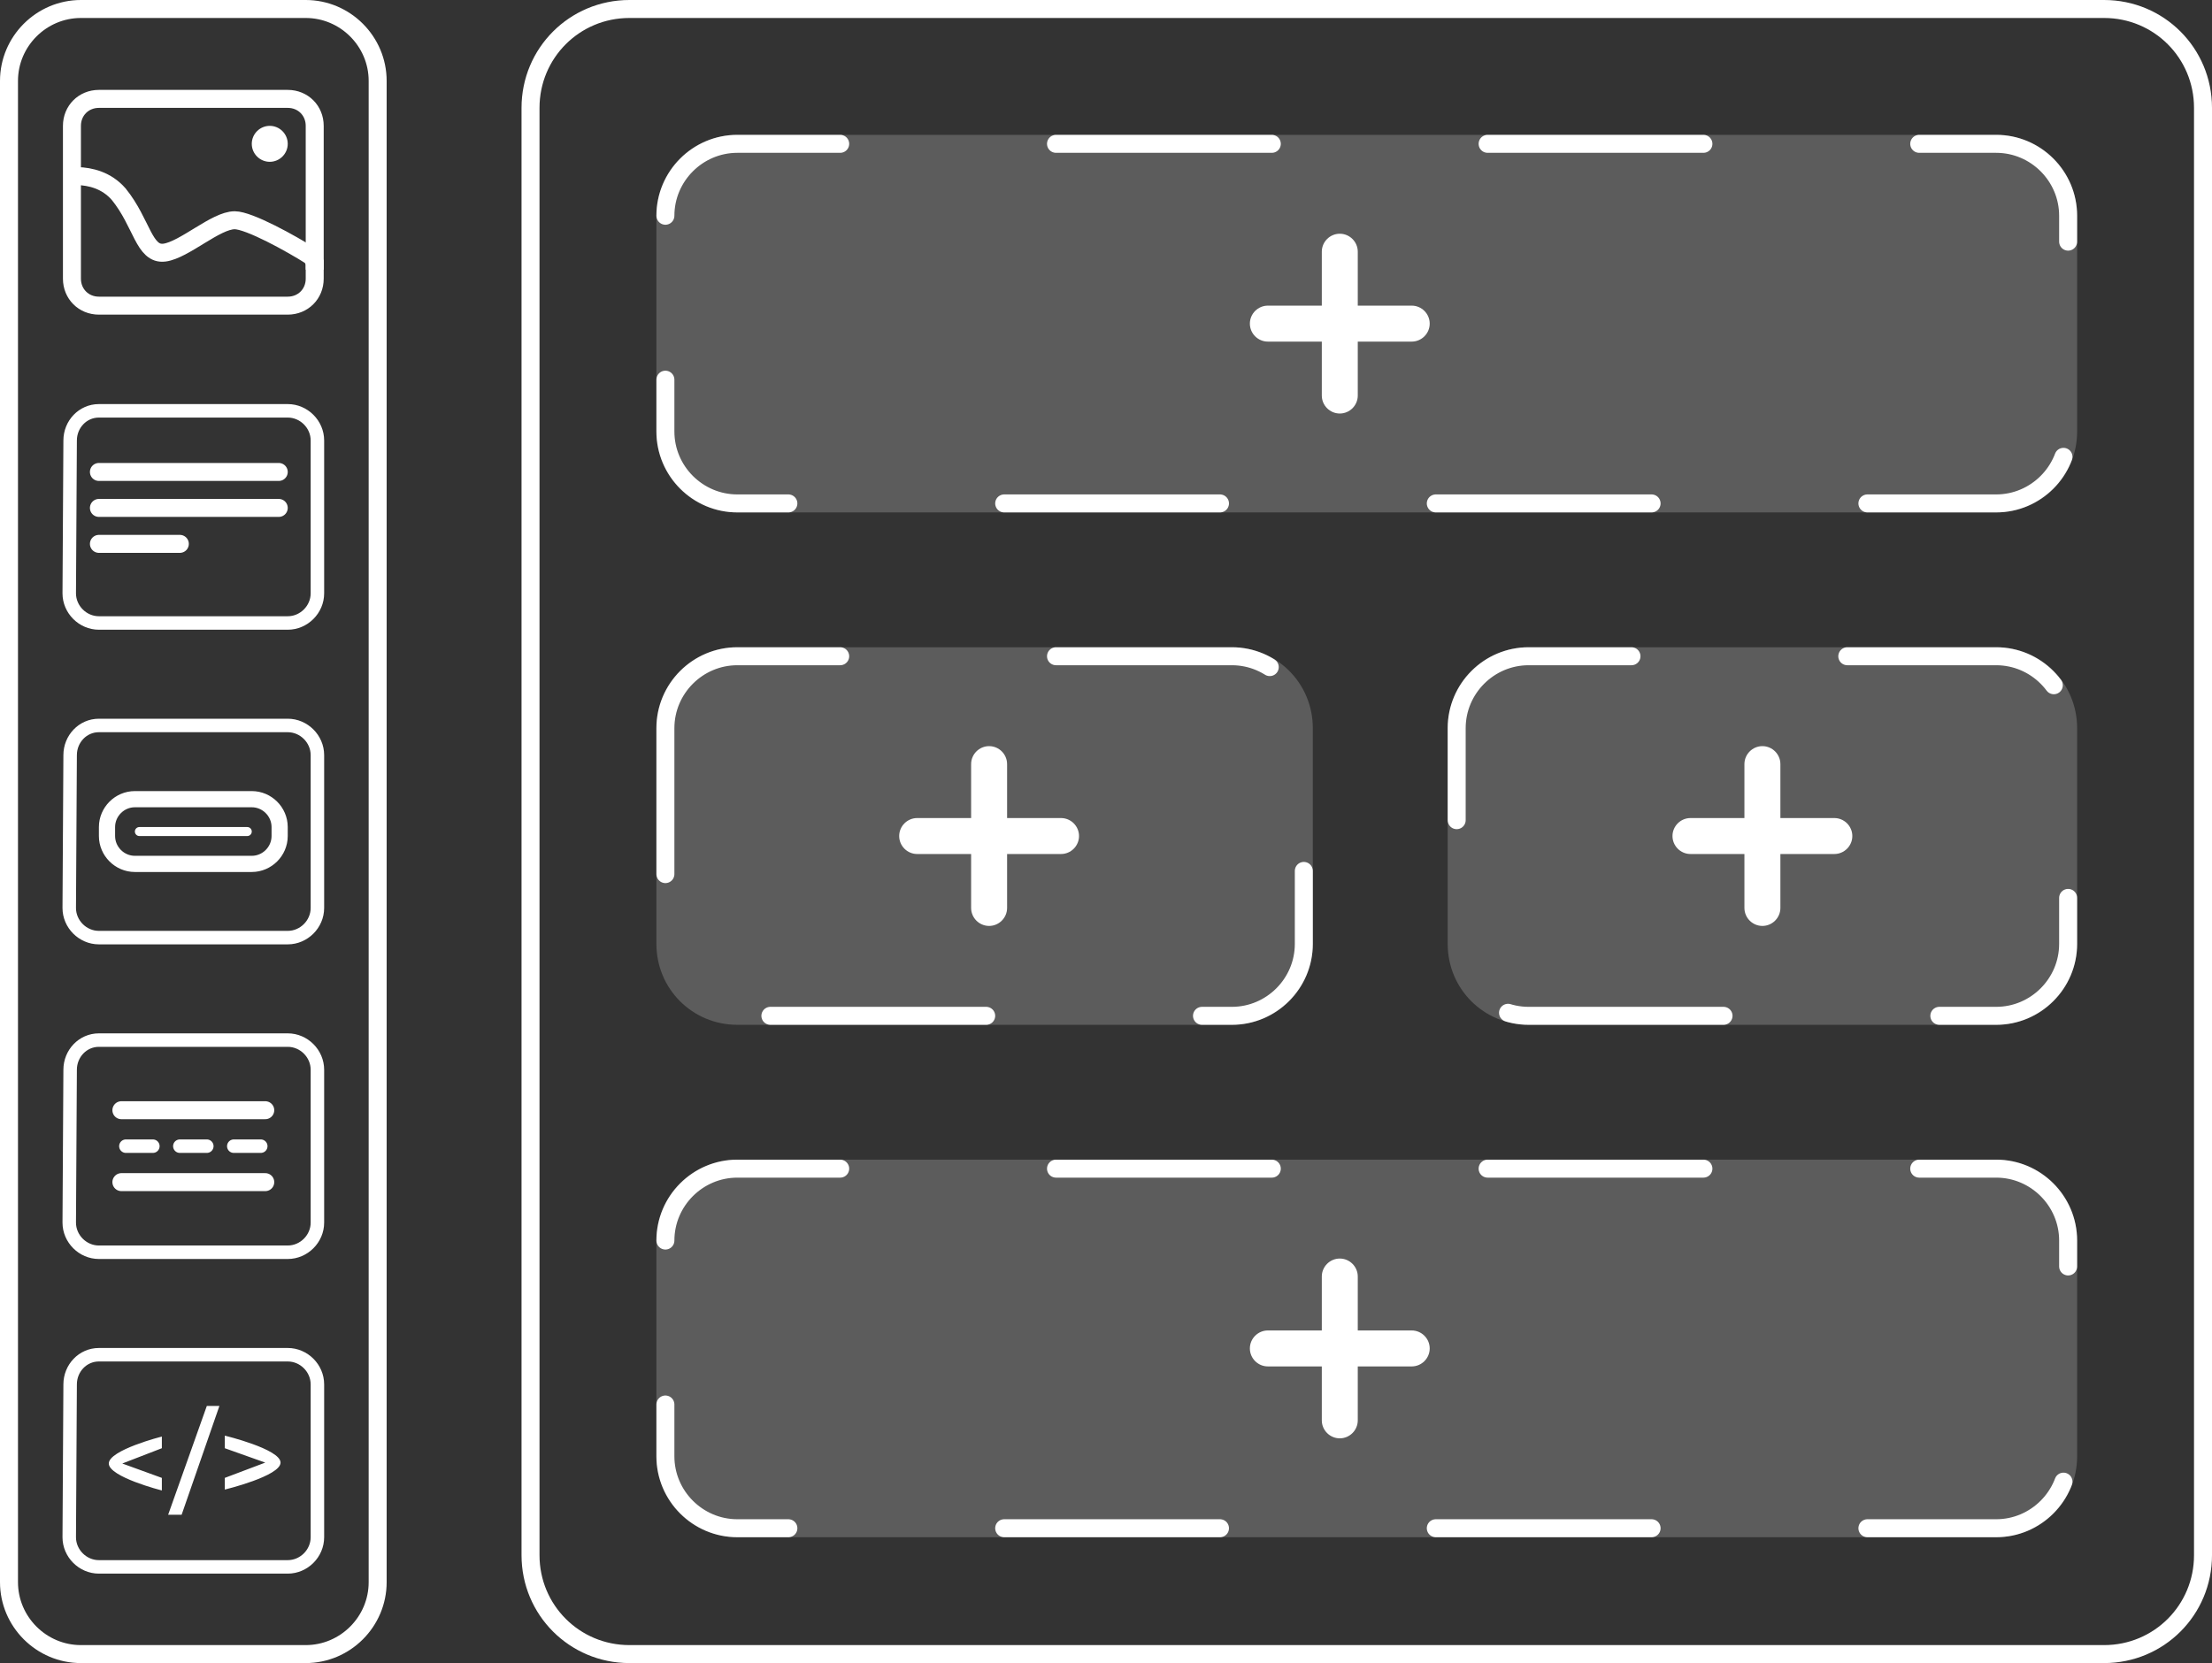<svg version="1.2" xmlns="http://www.w3.org/2000/svg" viewBox="0 0 246 185" width="246" height="185">
	<rect x="0" y="0" width="246" height="185" fill="#333333" stroke="none"/>
	<title>blank-card_img-svg</title>
	<defs>
		<clipPath clipPathUnits="userSpaceOnUse" id="cp1">
			<path d="m8 17h28v13h-28z"/>
		</clipPath>
	</defs>
	<style>
		.s0 { fill: none } 
		.s1 { fill: none;stroke: #ffffff;stroke-width: 2 } 
		.s2 { fill: none;stroke: #ffffff;stroke-width: 1.5 } 
		.s3 { opacity: .2;fill: #ffffff } 
		.s4 { fill: none;stroke: #ffffff;stroke-linecap: round;stroke-linejoin: round;stroke-width: 2;stroke-dasharray: 24 } 
		.s5 { fill: #ffffff } 
		.s6 { fill: none;stroke: #ffffff;stroke-linecap: round;stroke-width: 2 } 
		.s7 { fill: none;stroke: #ffffff;stroke-width: 1.8 } 
		.s8 { fill: none;stroke: #ffffff;stroke-linecap: round } 
		.s9 { fill: none;stroke: #ffffff;stroke-linecap: round;stroke-width: 1.5 } 
	</style>
	<g id="Layer">
		<g id="Layer">
			<path id="Layer" class="s0" d="m0 9c0-5 4-9 9-9h25c5 0 9 4 9 9v167c0 5-4 9-9 9h-25c-5 0-9-4-9-9z"/>
			<path id="Layer" class="s1" d="m1 9c0-4.4 3.6-8 8-8h25c4.4 0 8 3.6 8 8v167c0 4.4-3.6 8-8 8h-25c-4.4 0-8-3.6-8-8z"/>
		</g>
		<g id="Layer">
			<path id="Layer" class="s0" d="m58 12c0-6.6 5.4-12 12-12h164c6.6 0 12 5.4 12 12v161c0 6.6-5.4 12-12 12h-164c-6.6 0-12-5.4-12-12z"/>
			<path id="Layer" class="s1" d="m59 12c0-6.1 4.9-11 11-11h164c6.1 0 11 4.9 11 11v161c0 6.1-4.9 11-11 11h-164c-6.1 0-11-4.9-11-11z"/>
		</g>
		<g id="Layer">
			<path id="Layer" class="s0" d="m7 119c0-2.2 1.8-4 4-4h21c2.2 0 4 1.8 4 4v17c0 2.2-1.8 4-4 4h-21c-2.2 0-4-1.8-4-4z"/>
			<path id="Layer" class="s2" d="m7.8 119c0-1.8 1.4-3.3 3.2-3.3h21c1.8 0 3.3 1.5 3.3 3.3v17c0 1.8-1.5 3.3-3.3 3.3h-21c-1.8 0-3.3-1.5-3.3-3.3z"/>
		</g>
		<g id="Layer">
			<path id="Layer" class="s3" d="m73 24c0-5 4-9 9-9h140c5 0 9 4 9 9v24c0 5-4 9-9 9h-140c-5 0-9-4-9-9z"/>
			<path id="Layer" class="s4" d="m74 24c0-4.4 3.6-8 8-8h140c4.4 0 8 3.6 8 8v24c0 4.4-3.6 8-8 8h-140c-4.4 0-8-3.6-8-8z"/>
		</g>
		<g id="Layer">
			<path id="Layer" class="s3" d="m73 81c0-5 4-9 9-9h55c5 0 9 4 9 9v24c0 5-4 9-9 9h-55c-5 0-9-4-9-9z"/>
			<path id="Layer" class="s4" d="m74 81c0-4.4 3.6-8 8-8h55c4.4 0 8 3.6 8 8v24c0 4.4-3.6 8-8 8h-55c-4.4 0-8-3.6-8-8z"/>
		</g>
		<g id="Layer">
			<path id="Layer" class="s3" d="m73 138c0-5 4-9 9-9h140c5 0 9 4 9 9v24c0 5-4 9-9 9h-140c-5 0-9-4-9-9z"/>
			<path id="Layer" class="s4" d="m74 138c0-4.4 3.6-8 8-8h140c4.4 0 8 3.6 8 8v24c0 4.4-3.6 8-8 8h-140c-4.4 0-8-3.6-8-8z"/>
		</g>
		<g id="Layer">
			<path id="Layer" class="s5" d="m147 28c0-1.1 0.9-2 2-2 1.1 0 2 0.9 2 2v16c0 1.1-0.9 2-2 2-1.1 0-2-0.9-2-2z"/>
			<path id="Layer" class="s5" d="m157 34c1.1 0 2 0.9 2 2 0 1.1-0.9 2-2 2h-16c-1.1 0-2-0.9-2-2 0-1.1 0.9-2 2-2z"/>
		</g>
		<g id="Layer">
			<path id="Layer" class="s5" d="m108 85c0-1.1 0.9-2 2-2 1.1 0 2 0.9 2 2v16c0 1.1-0.9 2-2 2-1.1 0-2-0.9-2-2z"/>
			<path id="Layer" class="s5" d="m118 91c1.1 0 2 0.9 2 2 0 1.1-0.9 2-2 2h-16c-1.1 0-2-0.9-2-2 0-1.1 0.9-2 2-2z"/>
		</g>
		<g id="Layer">
			<path id="Layer" class="s5" d="m147 142c0-1.1 0.9-2 2-2 1.1 0 2 0.9 2 2v16c0 1.1-0.9 2-2 2-1.1 0-2-0.9-2-2z"/>
			<path id="Layer" class="s5" d="m157 148c1.1 0 2 0.9 2 2 0 1.1-0.9 2-2 2h-16c-1.1 0-2-0.9-2-2 0-1.1 0.9-2 2-2z"/>
		</g>
		<g id="Layer">
			<path id="Layer" class="s0" d="m7 14c0-2.2 1.8-4 4-4h21c2.2 0 4 1.8 4 4v17c0 2.2-1.8 4-4 4h-21c-2.2 0-4-1.8-4-4z"/>
			<path id="Layer" class="s1" d="m8 14c0-1.7 1.3-3 3-3h21c1.7 0 3 1.3 3 3v17c0 1.7-1.3 3-3 3h-21c-1.7 0-3-1.3-3-3z"/>
		</g>
		<g id="Layer">
			<path id="Layer" class="s5" d="m30 18c-1.1 0-2-0.9-2-2 0-1.1 0.9-2 2-2 1.1 0 2 0.9 2 2 0 1.1-0.9 2-2 2z"/>
			<g id="Clip-Path" clip-path="url(#cp1)">
				<g id="Layer">
					<path id="Layer" class="s1" d="m6 30.3v-10.4c0 0 4.5-1.4 7.2 1.7 2.6 3.2 2.8 6.8 5.1 6.5 2.2-0.3 5.7-3.6 7.8-3.6 1.6 0 6.3 2.6 8.5 4q0.1 0.1 0.2 0.3 0.1 0.2 0.2 0.4 0 0.2 0 0.4 0.1 0.2 0 0.4c0 0.8 0.2 1.5-0.6 1.9q-0.2 0.1-0.5 0.2-0.3 0.1-0.5 0.1-0.3 0-0.6 0-0.2 0-0.5-0.1h-1.3l-22-0.4h-2z"/>
				</g>
			</g>
		</g>
		<g id="Layer">
			<path id="Layer" class="s0" d="m7 49c0-2.2 1.8-4 4-4h21c2.2 0 4 1.8 4 4v17c0 2.2-1.8 4-4 4h-21c-2.2 0-4-1.8-4-4z"/>
			<path id="Layer" class="s2" d="m7.8 49c0-1.8 1.4-3.3 3.2-3.3h21c1.8 0 3.3 1.5 3.3 3.3v17c0 1.8-1.5 3.3-3.3 3.3h-21c-1.8 0-3.3-1.5-3.3-3.3z"/>
		</g>
		<path id="Layer" class="s6" d="m11 52.5h20"/>
		<path id="Layer" class="s6" d="m11 56.5h20"/>
		<path id="Layer" class="s6" d="m11 60.5h9"/>
		<g id="Layer">
			<path id="Layer" class="s0" d="m7 84c0-2.2 1.8-4 4-4h21c2.2 0 4 1.8 4 4v17c0 2.2-1.8 4-4 4h-21c-2.2 0-4-1.8-4-4z"/>
			<path id="Layer" class="s2" d="m7.8 84c0-1.8 1.4-3.3 3.2-3.3h21c1.8 0 3.3 1.5 3.3 3.3v17c0 1.8-1.5 3.3-3.3 3.3h-21c-1.8 0-3.3-1.5-3.3-3.3z"/>
		</g>
		<g id="Layer">
			<path id="Layer" class="s0" d="m11 92c0-2.2 1.8-4 4-4h13c2.2 0 4 1.8 4 4v1c0 2.2-1.8 4-4 4h-13c-2.2 0-4-1.8-4-4z"/>
			<path id="Layer" class="s7" d="m11.9 92c0-1.7 1.4-3.1 3.1-3.1h13c1.7 0 3.1 1.4 3.1 3.1v1c0 1.7-1.4 3.1-3.1 3.1h-13c-1.7 0-3.1-1.4-3.1-3.1z"/>
		</g>
		<path id="Layer" class="s8" d="m15.5 92.5h12"/>
		<g id="Layer">
			<path id="Layer" class="s0" d="m7 154c0-2.2 1.8-4 4-4h21c2.2 0 4 1.8 4 4v17c0 2.2-1.8 4-4 4h-21c-2.2 0-4-1.8-4-4z"/>
			<path id="Layer" class="s2" d="m7.8 154c0-1.8 1.4-3.3 3.2-3.3h21c1.8 0 3.3 1.5 3.3 3.3v17c0 1.8-1.5 3.3-3.3 3.3h-21c-1.8 0-3.3-1.5-3.3-3.3z"/>
		</g>
		<path id="Layer" class="s5" d="m18 161.1l-4.4 1.7 4.4 1.6v1.4c0 0-5.9-1.5-5.9-3 0-1.5 5.9-3 5.9-3zm5-4.7h1.4l-4.2 12.1h-1.5zm8.2 6.3c0 1.5-6.2 3-6.2 3v-1.3l4.5-1.7-4.5-1.6v-1.4c0 0 6.2 1.5 6.2 3z"/>
		<path id="Layer" class="s6" d="m13.5 123.5h16"/>
		<path id="Layer" class="s6" d="m13.5 131.5h16"/>
		<path id="Layer" class="s9" d="m14 127.5h3"/>
		<path id="Layer" class="s9" d="m20 127.5h3"/>
		<path id="Layer" class="s9" d="m26 127.5h3"/>
		<g id="Layer">
			<path id="Layer" class="s3" d="m161 81c0-5 4-9 9-9h52c5 0 9 4 9 9v24c0 5-4 9-9 9h-52c-5 0-9-4-9-9z"/>
			<path id="Layer" class="s4" d="m162 81c0-4.4 3.6-8 8-8h52c4.4 0 8 3.6 8 8v24c0 4.4-3.6 8-8 8h-52c-4.4 0-8-3.6-8-8z"/>
		</g>
		<g id="Layer">
			<path id="Layer" class="s5" d="m194 85c0-1.1 0.9-2 2-2 1.1 0 2 0.9 2 2v16c0 1.1-0.9 2-2 2-1.1 0-2-0.9-2-2z"/>
			<path id="Layer" class="s5" d="m204 91c1.1 0 2 0.9 2 2 0 1.1-0.9 2-2 2h-16c-1.1 0-2-0.9-2-2 0-1.1 0.9-2 2-2z"/>
		</g>
	</g>
</svg>